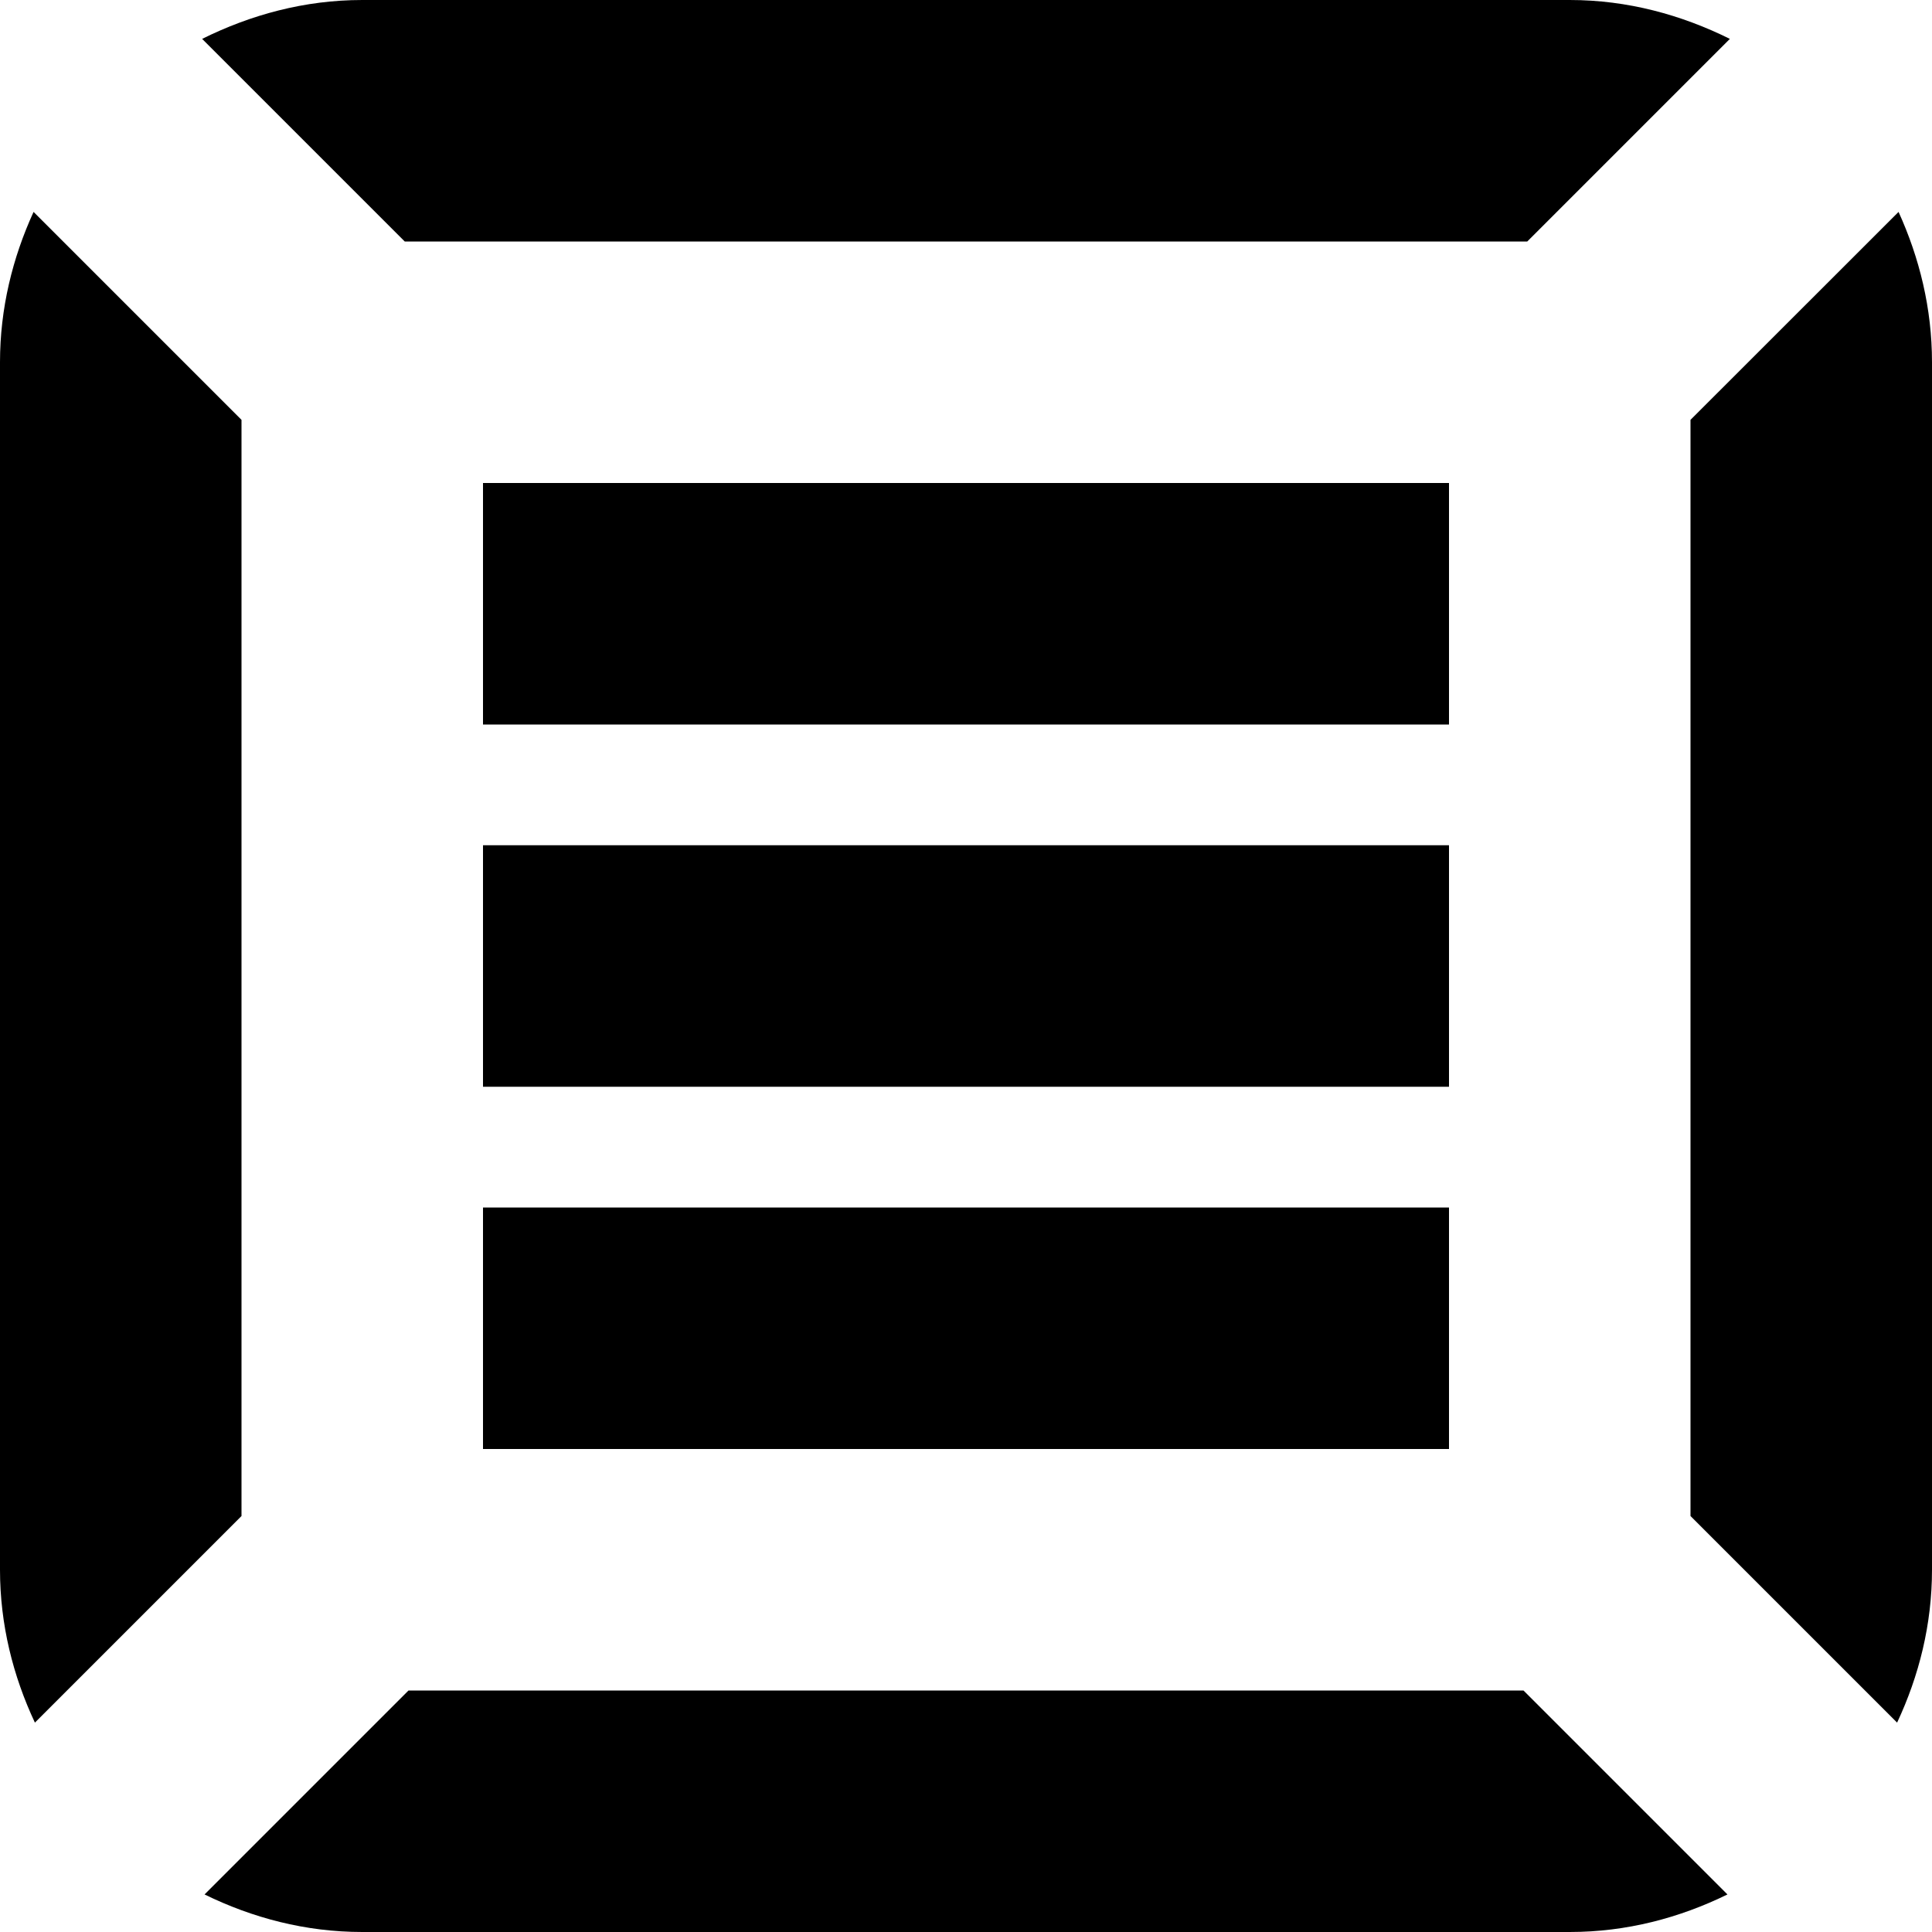 <?xml version="1.0" encoding="utf-8"?> <!-- Generator: IcoMoon.io --> <!DOCTYPE svg PUBLIC "-//W3C//DTD SVG 1.1//EN" "http://www.w3.org/Graphics/SVG/1.1/DTD/svg11.dtd"> <svg version="1.1" id="Layer_1" xmlns="http://www.w3.org/2000/svg" xmlns:xlink="http://www.w3.org/1999/xlink" x="0px" y="0px" width="48px" height="48px" viewBox="0 0 48 48" enable-background="new 0 0 16 16" xml:space="preserve" fill="#000000"> <path d="M 47.133,42.798L 42.00,37.665L42.00,10.431 l 5.169-5.166 C 47.688,6.405, 48.00,7.662, 48.00,9.00l0.00,30.00 C 48.00,40.362, 47.676,41.64, 47.133,42.798z M 10.056,6.00L 5.022,0.966C 6.225,0.369, 7.563,0.00, 9.00,0.00l30.00,0.00 c 1.437,0.00, 2.775,0.369, 3.978,0.966L 37.944,6.00L10.056,6.00 z M 6.00,37.665l-5.133,5.133C 0.324,41.64,0.00,40.362,0.00,39.00L0.00,9.00 c0.00-1.338, 0.312-2.595, 0.834-3.735L 6.00,10.431L6.00,37.665 z M 36.00,36.00L12.00,36.00 l0.00,-6.00 l24.00,0.00 L36.00,36.00 z M 12.00,12.00l24.00,0.00 l0.00,6.00 L12.00,18.00 L12.00,12.00 z M 36.00,27.00L12.00,27.00 L12.00,21.00 l24.00,0.00 L36.00,27.00 z M 37.851,42.00l 5.067,5.067 C 41.73,47.649, 40.413,48.00, 39.00,48.00L9.00,48.00 c-1.41,0.00-2.73-0.351-3.918-0.933L 10.149,42.00L37.851,42.00 z" ></path></svg>
